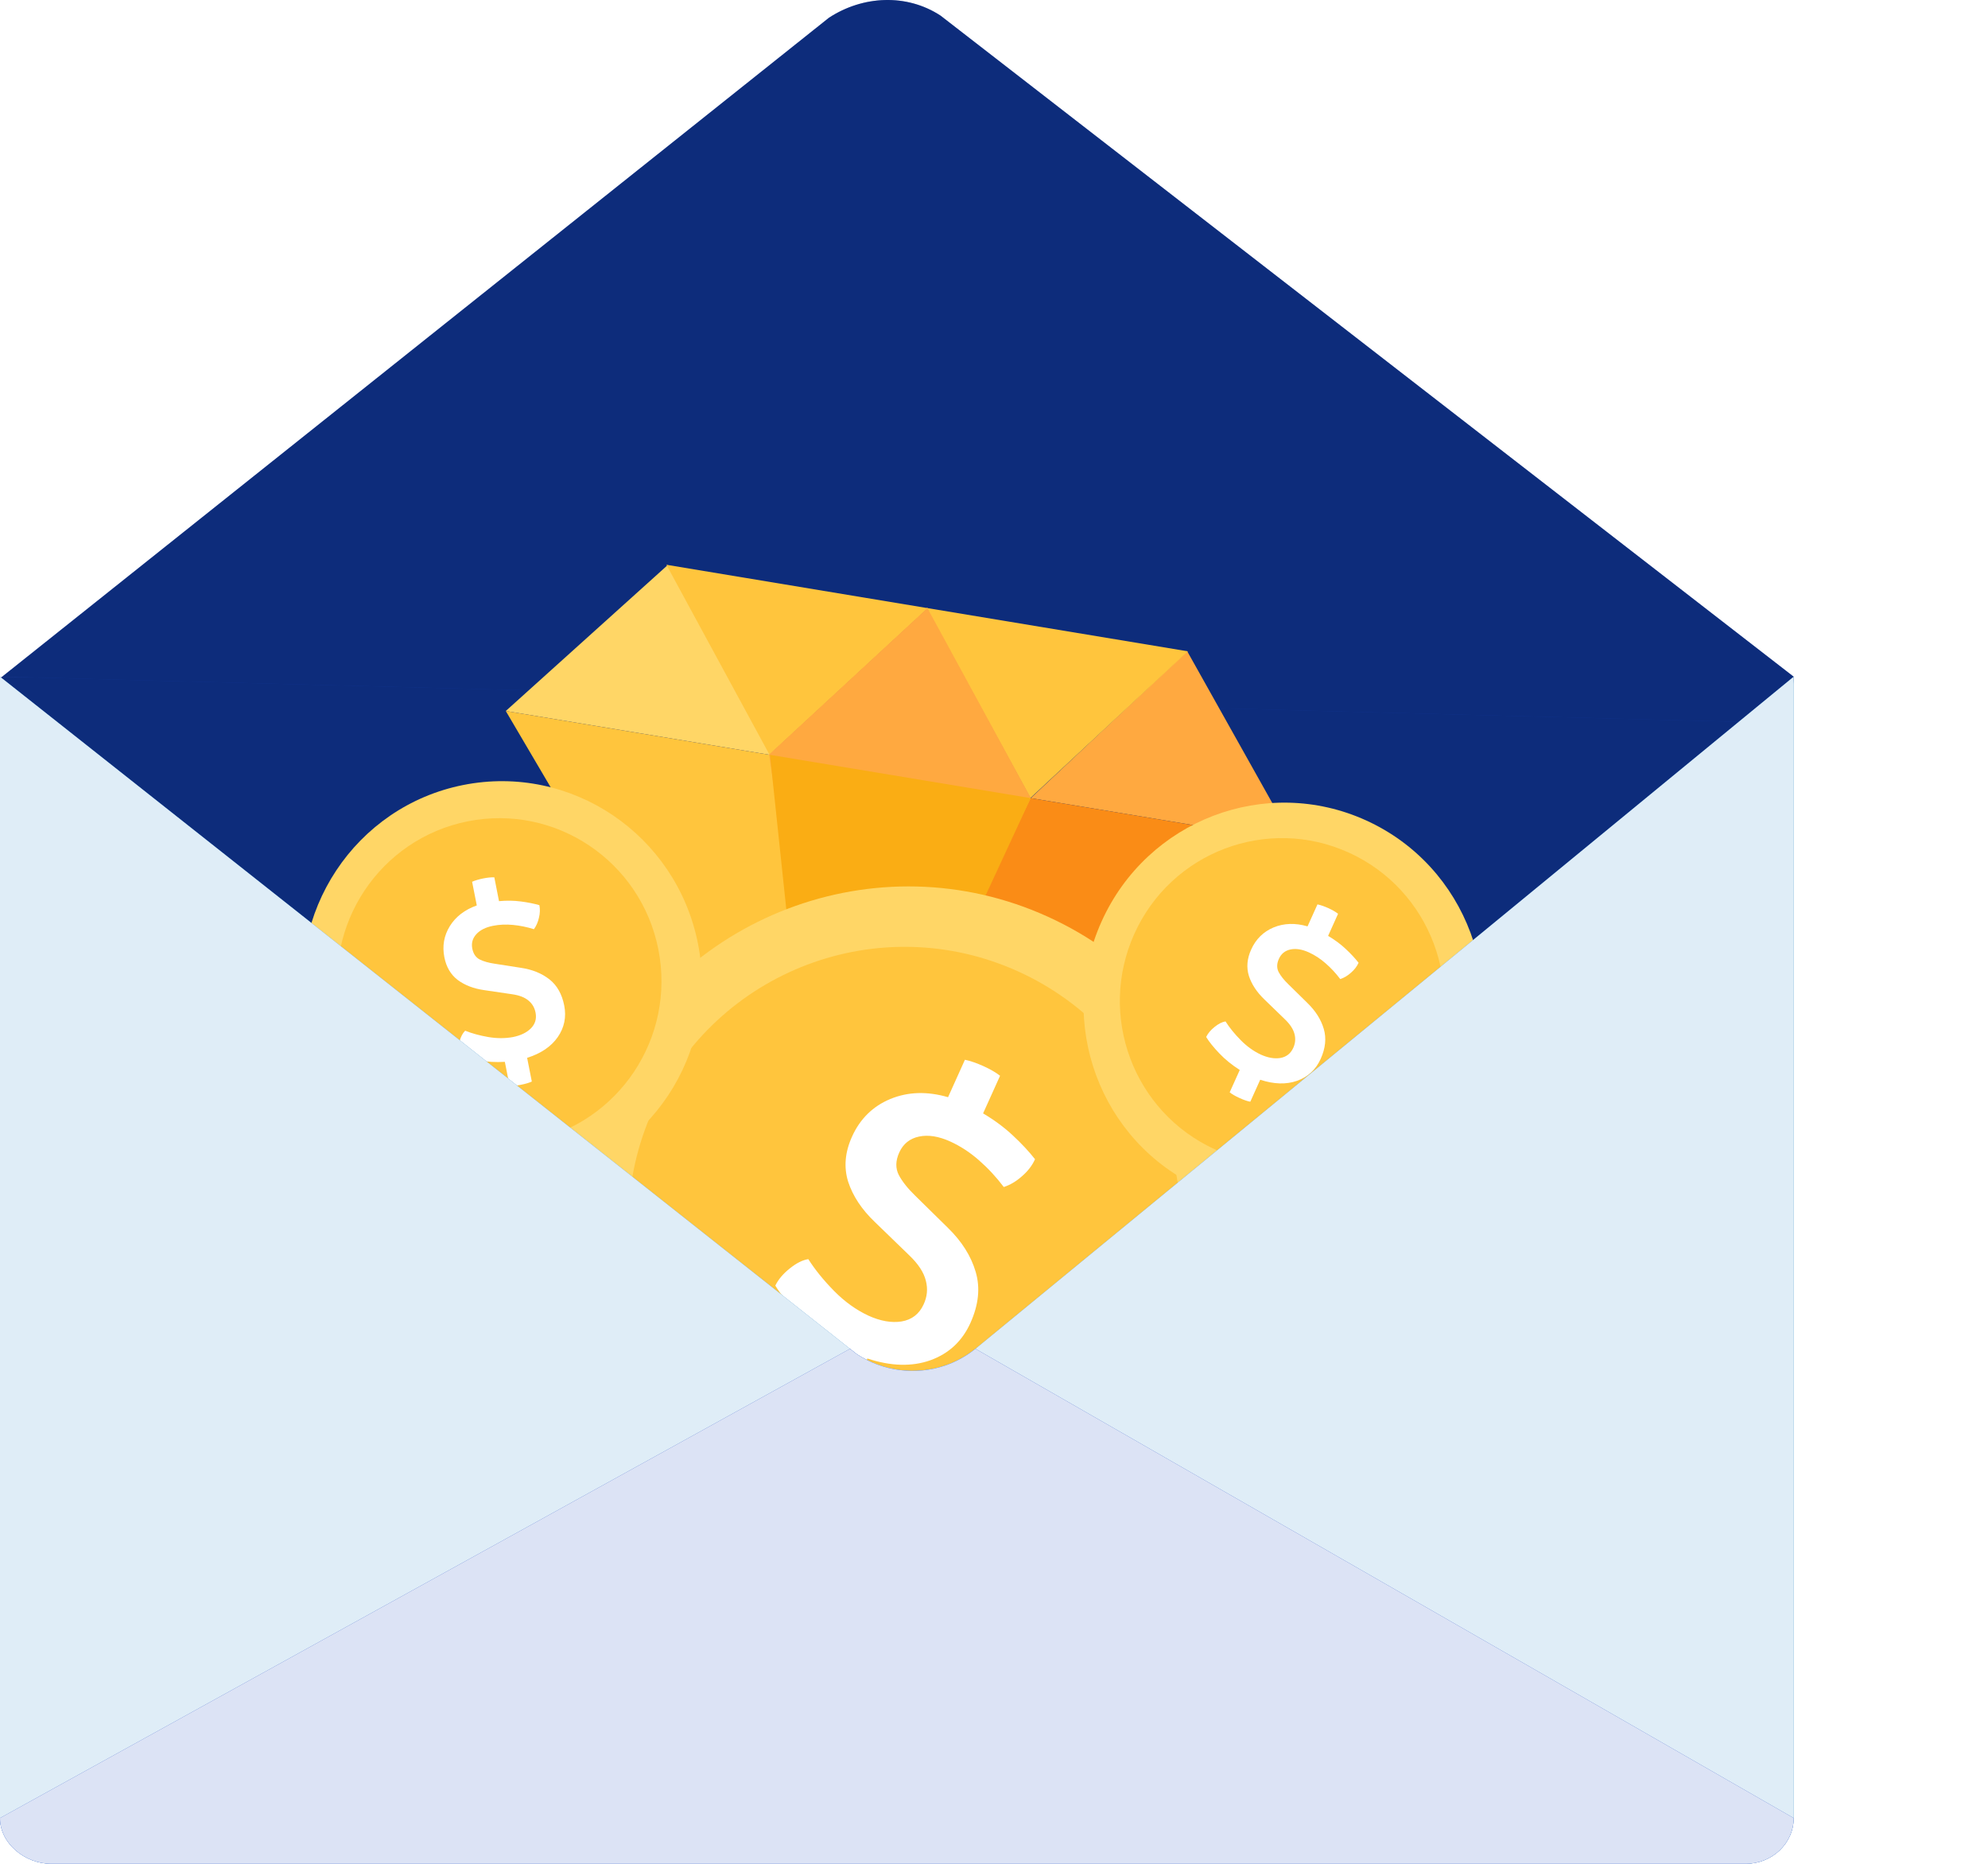 <svg width="96" height="90" viewBox="0 0 96 90" fill="none" xmlns="http://www.w3.org/2000/svg">
<g clip-path="url(#clip0_1058_2181)">
<path d="M86.562 32.68H0.065V70.102H86.562V32.68Z" fill="#1443BD"/>
<path d="M86.562 32.68H0.065V70.102H86.562V32.68Z" fill="black" fill-opacity="0.35"/>
<path d="M40.029 0.857L0.104 32.676L84.297 34.865C84.478 34.865 84.658 34.844 84.835 34.804C85.891 34.538 86.628 33.77 86.616 32.676L45.417 0.753C43.78 -0.318 41.667 -0.214 40.029 0.857Z" fill="#1443BD"/>
<path d="M40.029 0.857L0.104 32.676L84.297 34.865C84.478 34.865 84.658 34.844 84.835 34.804C85.891 34.538 86.628 33.77 86.616 32.676L45.417 0.753C43.78 -0.318 41.667 -0.214 40.029 0.857Z" fill="black" fill-opacity="0.35"/>
<path fill-rule="evenodd" clip-rule="evenodd" d="M24.424 34.333L32.247 27.283L37.557 36.513L24.424 34.333Z" fill="#FFD666"/>
<path fill-rule="evenodd" clip-rule="evenodd" d="M62.489 40.651L57.329 31.446L49.773 38.54L62.489 40.651Z" fill="#FFA940"/>
<path fill-rule="evenodd" clip-rule="evenodd" d="M24.424 34.333L39.689 60.277L37.563 36.514L24.424 34.333Z" fill="#FFC53D"/>
<path fill-rule="evenodd" clip-rule="evenodd" d="M62.406 40.637L39.689 60.277L49.735 38.534L62.406 40.637Z" fill="#FA8C16"/>
<path fill-rule="evenodd" clip-rule="evenodd" d="M32.181 27.272L44.813 29.369L37.161 36.447L32.181 27.272Z" fill="#FFC53D"/>
<path fill-rule="evenodd" clip-rule="evenodd" d="M44.73 29.355L57.363 31.451L49.756 38.538L44.73 29.355Z" fill="#FFC53D"/>
<path fill-rule="evenodd" clip-rule="evenodd" d="M37.142 36.433L44.785 29.364L49.775 38.529L48.647 40.849L37.496 38.89L37.142 36.433Z" fill="#FFA940"/>
<path fill-rule="evenodd" clip-rule="evenodd" d="M37.182 36.45L39.7 60.279L49.773 38.54L37.182 36.45Z" fill="#FAAD14"/>
<g clip-path="url(#clip1_1058_2181)">
<path d="M36.978 74.5C45.238 78.261 54.986 74.543 58.751 66.195C62.516 57.847 58.871 48.031 50.611 44.271C42.351 40.51 32.602 44.228 28.838 52.576C25.073 60.923 28.718 70.739 36.978 74.5Z" fill="#FFD666"/>
<path d="M38.176 71.335C44.887 74.39 52.792 71.401 55.833 64.659C58.873 57.916 55.898 49.974 49.188 46.919C42.477 43.864 34.573 46.852 31.532 53.595C28.491 60.337 31.466 68.28 38.176 71.335Z" fill="#FFC53D"/>
<path d="M40.192 67.106C39.836 66.944 39.563 66.787 39.376 66.635L40.205 64.797C39.563 64.388 39.004 63.935 38.527 63.435C38.05 62.936 37.688 62.485 37.44 62.081C37.58 61.788 37.812 61.512 38.136 61.253C38.459 60.993 38.758 60.843 39.033 60.802C39.362 61.318 39.779 61.831 40.283 62.343C40.788 62.855 41.337 63.25 41.93 63.528C42.512 63.793 43.048 63.888 43.536 63.811C44.028 63.728 44.382 63.458 44.596 62.999C44.774 62.624 44.812 62.238 44.709 61.843C44.61 61.441 44.343 61.033 43.91 60.62L42.237 59C41.608 58.398 41.181 57.751 40.956 57.059C40.741 56.364 40.803 55.641 41.142 54.89C41.53 54.03 42.146 53.422 42.992 53.069C43.844 52.718 44.773 52.689 45.781 52.982L46.596 51.174C46.725 51.2 46.868 51.24 47.025 51.295C47.189 51.353 47.343 51.415 47.487 51.48C47.823 51.633 48.091 51.788 48.293 51.947L47.473 53.764C48.02 54.088 48.5 54.444 48.912 54.831C49.331 55.221 49.688 55.603 49.981 55.977C49.845 56.28 49.635 56.554 49.351 56.798C49.074 57.045 48.781 57.219 48.472 57.319C48.11 56.839 47.71 56.408 47.271 56.025C46.839 55.646 46.38 55.346 45.893 55.124C45.331 54.868 44.826 54.788 44.379 54.883C43.931 54.978 43.613 55.235 43.423 55.655C43.243 56.055 43.237 56.417 43.404 56.742C43.574 57.06 43.838 57.392 44.194 57.737L45.774 59.29C46.445 59.944 46.893 60.654 47.117 61.421C47.342 62.187 47.257 63.007 46.862 63.882C46.465 64.763 45.818 65.365 44.921 65.687C44.027 66.002 43.016 65.973 41.887 65.6L41.072 67.408C40.842 67.369 40.548 67.269 40.192 67.106Z" fill="white"/>
</g>
<g clip-path="url(#clip2_1058_2181)">
<path d="M57.974 57.363C62.822 59.57 68.544 57.388 70.754 52.488C72.963 47.588 70.824 41.827 65.976 39.619C61.127 37.412 55.406 39.594 53.196 44.494C50.986 49.394 53.125 55.155 57.974 57.363Z" fill="#FFD666"/>
<path d="M58.677 55.505C62.616 57.298 67.256 55.544 69.041 51.587C70.826 47.629 69.079 42.967 65.141 41.174C61.202 39.38 56.562 41.135 54.777 45.093C52.992 49.05 54.739 53.712 58.677 55.505Z" fill="#FFC53D"/>
<path d="M59.86 53.023C59.651 52.928 59.492 52.836 59.381 52.747L59.868 51.667C59.491 51.428 59.163 51.161 58.883 50.868C58.603 50.575 58.39 50.31 58.245 50.074C58.328 49.902 58.464 49.739 58.654 49.587C58.843 49.435 59.019 49.347 59.18 49.323C59.373 49.625 59.618 49.927 59.914 50.227C60.21 50.527 60.532 50.759 60.88 50.923C61.222 51.078 61.536 51.134 61.823 51.089C62.112 51.04 62.319 50.881 62.446 50.612C62.55 50.392 62.572 50.166 62.512 49.934C62.453 49.698 62.297 49.458 62.043 49.216L61.061 48.265C60.692 47.911 60.441 47.532 60.309 47.126C60.183 46.718 60.219 46.293 60.418 45.853C60.645 45.348 61.008 44.991 61.504 44.783C62.004 44.578 62.55 44.561 63.141 44.733L63.62 43.672C63.695 43.687 63.779 43.71 63.871 43.742C63.967 43.776 64.058 43.813 64.142 43.851C64.339 43.941 64.497 44.032 64.615 44.125L64.134 45.192C64.455 45.382 64.737 45.591 64.979 45.818C65.225 46.047 65.434 46.271 65.606 46.491C65.526 46.668 65.403 46.829 65.236 46.972C65.074 47.118 64.902 47.22 64.72 47.278C64.508 46.996 64.273 46.743 64.015 46.519C63.762 46.296 63.492 46.12 63.207 45.99C62.877 45.84 62.581 45.793 62.318 45.848C62.055 45.904 61.868 46.055 61.757 46.302C61.651 46.536 61.648 46.749 61.746 46.94C61.846 47.127 62 47.321 62.21 47.524L63.137 48.435C63.531 48.819 63.794 49.236 63.925 49.686C64.057 50.135 64.007 50.617 63.776 51.13C63.542 51.648 63.163 52.001 62.636 52.19C62.111 52.375 61.518 52.358 60.855 52.139L60.377 53.2C60.242 53.177 60.069 53.118 59.86 53.023Z" fill="white"/>
</g>
<g clip-path="url(#clip3_1058_2181)">
<path d="M26.138 57.015C31.36 55.975 34.748 50.854 33.707 45.577C32.666 40.301 27.589 36.867 22.367 37.907C17.146 38.947 13.758 44.068 14.799 49.344C15.84 54.621 20.917 58.055 26.138 57.015Z" fill="#FFD666"/>
<path d="M25.634 55.093C29.876 54.248 32.633 50.108 31.792 45.846C30.951 41.584 26.83 38.815 22.589 39.66C18.347 40.505 15.59 44.645 16.431 48.906C17.272 53.168 21.393 55.938 25.634 55.093Z" fill="#FFC53D"/>
<path d="M25.158 52.382C24.933 52.427 24.75 52.446 24.609 52.437L24.379 51.275C23.934 51.301 23.513 51.276 23.116 51.201C22.718 51.127 22.392 51.036 22.136 50.928C22.104 50.74 22.121 50.529 22.187 50.294C22.253 50.059 22.345 49.885 22.462 49.771C22.794 49.904 23.168 50.006 23.582 50.077C23.997 50.148 24.393 50.148 24.771 50.078C25.139 50.004 25.427 49.866 25.634 49.661C25.841 49.453 25.918 49.202 25.864 48.91C25.821 48.67 25.708 48.473 25.525 48.319C25.341 48.162 25.075 48.059 24.728 48.01L23.378 47.811C22.873 47.739 22.45 47.577 22.107 47.324C21.768 47.066 21.552 46.7 21.458 46.225C21.351 45.681 21.439 45.18 21.722 44.721C22.009 44.261 22.443 43.928 23.024 43.722L22.798 42.579C22.869 42.547 22.951 42.517 23.044 42.49C23.142 42.461 23.236 42.438 23.327 42.42C23.54 42.377 23.721 42.359 23.871 42.366L24.097 43.515C24.469 43.481 24.819 43.486 25.147 43.53C25.48 43.572 25.779 43.632 26.047 43.71C26.085 43.901 26.078 44.104 26.025 44.318C25.977 44.531 25.896 44.715 25.783 44.869C25.447 44.764 25.109 44.695 24.77 44.663C24.435 44.631 24.113 44.645 23.806 44.706C23.45 44.777 23.182 44.912 23.001 45.111C22.82 45.31 22.755 45.542 22.807 45.807C22.857 46.06 22.977 46.235 23.168 46.333C23.357 46.426 23.596 46.494 23.883 46.536L25.165 46.736C25.708 46.817 26.163 47.003 26.531 47.291C26.898 47.58 27.137 48.001 27.246 48.553C27.356 49.11 27.252 49.62 26.933 50.081C26.613 50.538 26.121 50.872 25.455 51.081L25.681 52.224C25.558 52.285 25.384 52.337 25.158 52.382Z" fill="white"/>
</g>
<path d="M45.636 65.942C44.208 66.422 42.639 66.219 41.378 65.392L0 32.677V87.791C0 89.011 1.197 90 2.476 90H84.296C85.577 90 86.616 89.011 86.616 87.791V32.677L47.103 65.131C46.665 65.485 46.169 65.76 45.636 65.942Z" fill="#2A84C6"/>
<path d="M45.636 65.942C44.208 66.422 42.639 66.219 41.378 65.392L0 32.677V87.791C0 89.011 1.197 90 2.476 90H84.296C85.577 90 86.616 89.011 86.616 87.791V32.677L47.103 65.131C46.665 65.485 46.169 65.76 45.636 65.942Z" fill="white" fill-opacity="0.85"/>
<path fill-rule="evenodd" clip-rule="evenodd" d="M45.636 65.942C44.208 66.422 42.639 66.219 41.378 65.392L41.047 65.131L0 87.791C0 89.011 1.197 90 2.476 90H84.296C85.577 90 86.616 89.011 86.616 87.791L47.103 65.131C46.665 65.485 46.169 65.76 45.636 65.942Z" fill="#1443BD"/>
<path fill-rule="evenodd" clip-rule="evenodd" d="M45.636 65.942C44.208 66.422 42.639 66.219 41.378 65.392L41.047 65.131L0 87.791C0 89.011 1.197 90 2.476 90H84.296C85.577 90 86.616 89.011 86.616 87.791L47.103 65.131C46.665 65.485 46.169 65.76 45.636 65.942Z" fill="white" fill-opacity="0.85"/>
<g clip-path="url(#clip4_1058_2181)" filter="url(#filter0_ddddd_1058_2181)">
<path fill-rule="evenodd" clip-rule="evenodd" d="M55.9 34.147L55.612 32.253L54.352 30.814L54.352 30.814L56.237 30.525L57.669 29.259L57.957 31.154L59.217 32.592L59.217 32.592L57.332 32.882L55.9 34.147L55.9 34.147L55.9 34.147Z" fill="white"/>
</g>
<g filter="url(#filter1_ddddd_1058_2181)">
<ellipse cx="86.458" cy="69.243" rx="9.542" ry="9.587" fill="white"/>
<path d="M90.513 65.177C90.27 64.926 89.91 64.833 89.575 64.931L81.753 67.217C81.399 67.315 81.148 67.599 81.081 67.959C81.012 68.326 81.253 68.791 81.568 68.986L84.013 70.496C84.264 70.651 84.588 70.612 84.796 70.402L87.596 67.57C87.737 67.423 87.971 67.423 88.112 67.57C88.252 67.713 88.252 67.944 88.112 68.091L85.306 70.923C85.098 71.133 85.059 71.46 85.212 71.714L86.707 74.196C86.882 74.49 87.183 74.658 87.514 74.658C87.552 74.658 87.596 74.658 87.635 74.653C88.014 74.603 88.316 74.343 88.427 73.974L90.746 66.126C90.848 65.791 90.756 65.428 90.513 65.177Z" fill="#1443BD"/>
</g>
</g>
<defs>
<filter id="filter0_ddddd_1058_2181" x="-17.504" y="-2.606" width="148.578" height="148.618" filterUnits="userSpaceOnUse" color-interpolation-filters="sRGB">
<feFlood flood-opacity="0" result="BackgroundImageFix"/>
<feColorMatrix in="SourceAlpha" type="matrix" values="0 0 0 0 0 0 0 0 0 0 0 0 0 0 0 0 0 0 127 0" result="hardAlpha"/>
<feOffset dy="6"/>
<feGaussianBlur stdDeviation="4"/>
<feColorMatrix type="matrix" values="0 0 0 0 0.706 0 0 0 0 0.831 0 0 0 0 0.922 0 0 0 0.12 0"/>
<feBlend mode="normal" in2="BackgroundImageFix" result="effect1_dropShadow_1058_2181"/>
<feColorMatrix in="SourceAlpha" type="matrix" values="0 0 0 0 0 0 0 0 0 0 0 0 0 0 0 0 0 0 127 0" result="hardAlpha"/>
<feOffset dy="8"/>
<feGaussianBlur stdDeviation="12"/>
<feColorMatrix type="matrix" values="0 0 0 0 0.706 0 0 0 0 0.831 0 0 0 0 0.922 0 0 0 0.08 0"/>
<feBlend mode="normal" in2="effect1_dropShadow_1058_2181" result="effect2_dropShadow_1058_2181"/>
<feColorMatrix in="SourceAlpha" type="matrix" values="0 0 0 0 0 0 0 0 0 0 0 0 0 0 0 0 0 0 127 0" result="hardAlpha"/>
<feOffset dy="16"/>
<feGaussianBlur stdDeviation="18"/>
<feColorMatrix type="matrix" values="0 0 0 0 0.706 0 0 0 0 0.831 0 0 0 0 0.922 0 0 0 0.04 0"/>
<feBlend mode="normal" in2="effect2_dropShadow_1058_2181" result="effect3_dropShadow_1058_2181"/>
<feColorMatrix in="SourceAlpha" type="matrix" values="0 0 0 0 0 0 0 0 0 0 0 0 0 0 0 0 0 0 127 0" result="hardAlpha"/>
<feOffset dy="40"/>
<feGaussianBlur stdDeviation="35"/>
<feColorMatrix type="matrix" values="0 0 0 0 0.706 0 0 0 0 0.831 0 0 0 0 0.922 0 0 0 0.04 0"/>
<feBlend mode="normal" in2="effect3_dropShadow_1058_2181" result="effect4_dropShadow_1058_2181"/>
<feColorMatrix in="SourceAlpha" type="matrix" values="0 0 0 0 0 0 0 0 0 0 0 0 0 0 0 0 0 0 127 0" result="hardAlpha"/>
<feOffset dy="2"/>
<feGaussianBlur stdDeviation="2"/>
<feColorMatrix type="matrix" values="0 0 0 0 0.875 0 0 0 0 0.929 0 0 0 0 0.965 0 0 0 0.4 0"/>
<feBlend mode="normal" in2="effect4_dropShadow_1058_2181" result="effect5_dropShadow_1058_2181"/>
<feBlend mode="normal" in="SourceGraphic" in2="effect5_dropShadow_1058_2181" result="shape"/>
</filter>
<filter id="filter1_ddddd_1058_2181" x="6.916" y="29.655" width="159.084" height="159.174" filterUnits="userSpaceOnUse" color-interpolation-filters="sRGB">
<feFlood flood-opacity="0" result="BackgroundImageFix"/>
<feColorMatrix in="SourceAlpha" type="matrix" values="0 0 0 0 0 0 0 0 0 0 0 0 0 0 0 0 0 0 127 0" result="hardAlpha"/>
<feOffset dy="6"/>
<feGaussianBlur stdDeviation="4"/>
<feColorMatrix type="matrix" values="0 0 0 0 0.039 0 0 0 0 0.129 0 0 0 0 0.373 0 0 0 0.12 0"/>
<feBlend mode="normal" in2="BackgroundImageFix" result="effect1_dropShadow_1058_2181"/>
<feColorMatrix in="SourceAlpha" type="matrix" values="0 0 0 0 0 0 0 0 0 0 0 0 0 0 0 0 0 0 127 0" result="hardAlpha"/>
<feOffset dy="8"/>
<feGaussianBlur stdDeviation="12"/>
<feColorMatrix type="matrix" values="0 0 0 0 0.039 0 0 0 0 0.129 0 0 0 0 0.373 0 0 0 0.08 0"/>
<feBlend mode="normal" in2="effect1_dropShadow_1058_2181" result="effect2_dropShadow_1058_2181"/>
<feColorMatrix in="SourceAlpha" type="matrix" values="0 0 0 0 0 0 0 0 0 0 0 0 0 0 0 0 0 0 127 0" result="hardAlpha"/>
<feOffset dy="16"/>
<feGaussianBlur stdDeviation="18"/>
<feColorMatrix type="matrix" values="0 0 0 0 0.039 0 0 0 0 0.129 0 0 0 0 0.373 0 0 0 0.04 0"/>
<feBlend mode="normal" in2="effect2_dropShadow_1058_2181" result="effect3_dropShadow_1058_2181"/>
<feColorMatrix in="SourceAlpha" type="matrix" values="0 0 0 0 0 0 0 0 0 0 0 0 0 0 0 0 0 0 127 0" result="hardAlpha"/>
<feOffset dy="40"/>
<feGaussianBlur stdDeviation="35"/>
<feColorMatrix type="matrix" values="0 0 0 0 0.039 0 0 0 0 0.129 0 0 0 0 0.373 0 0 0 0.04 0"/>
<feBlend mode="normal" in2="effect3_dropShadow_1058_2181" result="effect4_dropShadow_1058_2181"/>
<feColorMatrix in="SourceAlpha" type="matrix" values="0 0 0 0 0 0 0 0 0 0 0 0 0 0 0 0 0 0 127 0" result="hardAlpha"/>
<feOffset dy="2"/>
<feGaussianBlur stdDeviation="2"/>
<feColorMatrix type="matrix" values="0 0 0 0 0.537 0 0 0 0 0.631 0 0 0 0 0.871 0 0 0 0.4 0"/>
<feBlend mode="normal" in2="effect4_dropShadow_1058_2181" result="effect5_dropShadow_1058_2181"/>
<feBlend mode="normal" in="SourceGraphic" in2="effect5_dropShadow_1058_2181" result="shape"/>
</filter>
<clipPath id="clip0_1058_2181">
<rect width="96" height="90" fill="white"/>
</clipPath>
<clipPath id="clip1_1058_2181">
<rect width="38.725" height="38.846" fill="white" transform="matrix(0.91 0.414 -0.411 0.912 33.825 32.81)"/>
</clipPath>
<clipPath id="clip2_1058_2181">
<rect width="22.73" height="22.801" fill="white" transform="matrix(0.91 0.414 -0.411 0.912 56.123 32.893)"/>
</clipPath>
<clipPath id="clip3_1058_2181">
<rect width="22.716" height="22.816" fill="white" transform="matrix(0.981 -0.195 0.194 0.981 10.459 38.198)"/>
</clipPath>
<clipPath id="clip4_1058_2181">
<rect width="6.697" height="6.721" fill="white" transform="matrix(0.939 0.343 0.34 -0.94 52.496 33.714)"/>
</clipPath>
</defs>
</svg>
